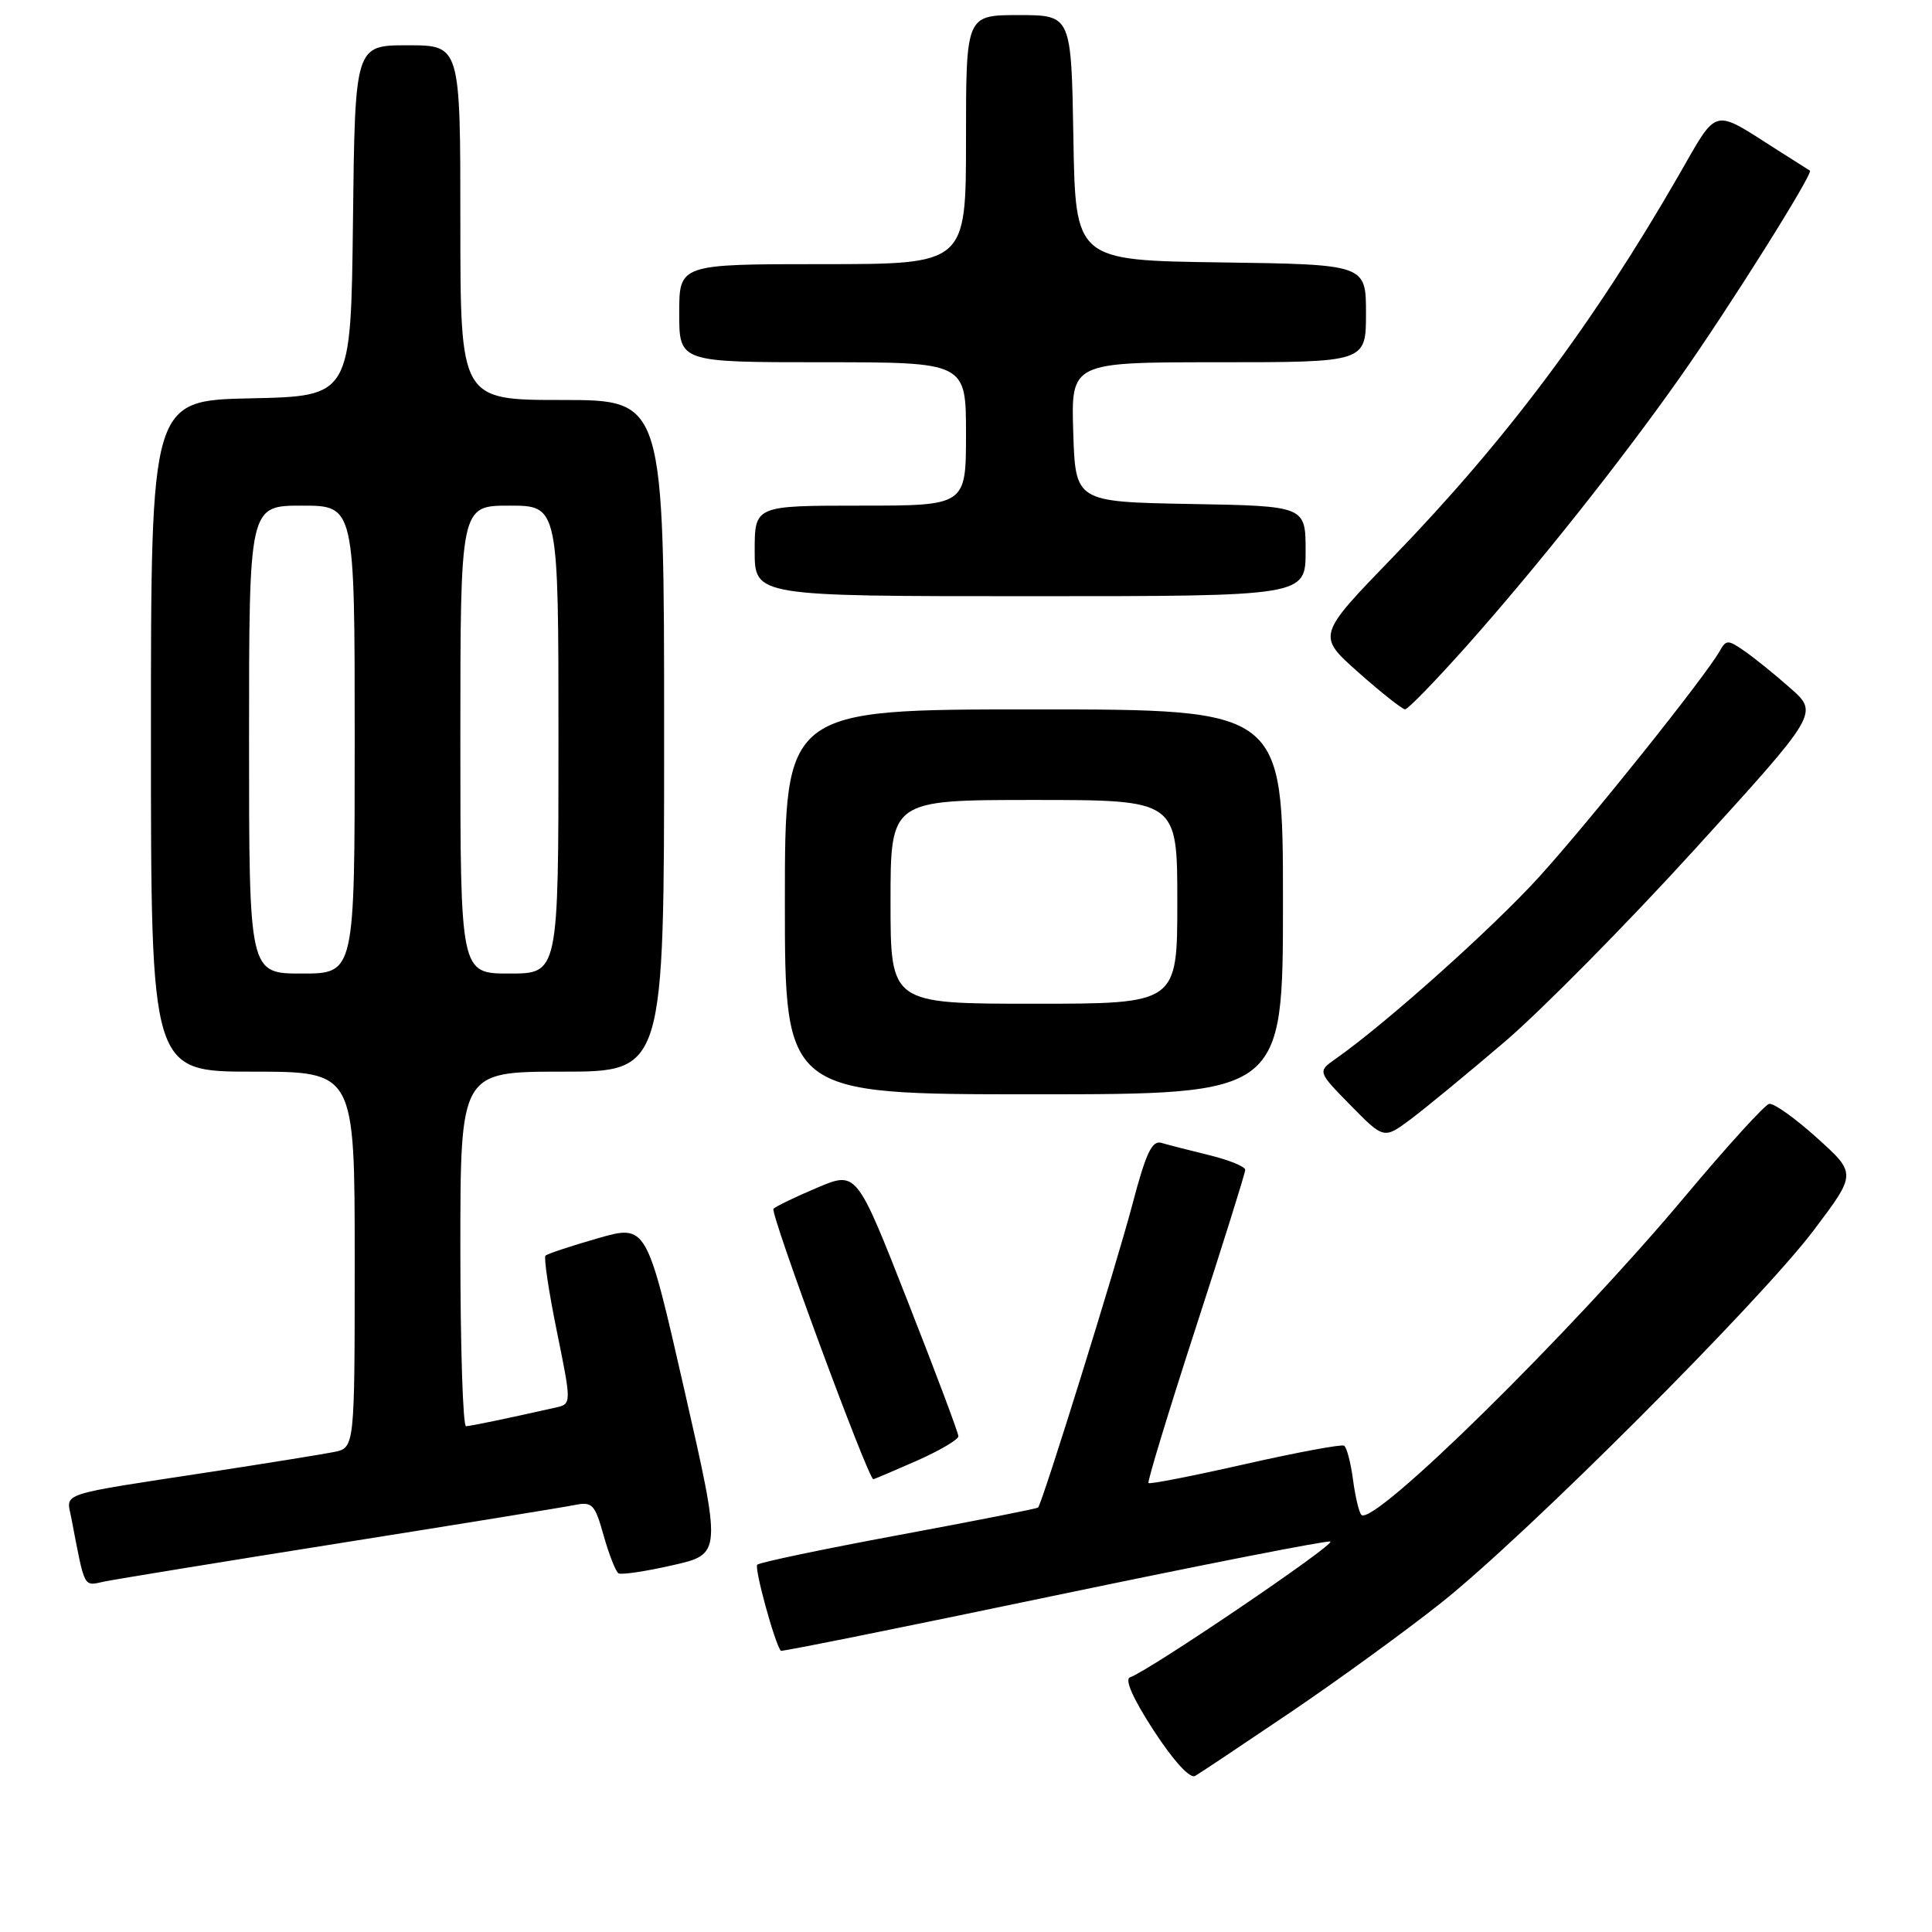 <?xml version="1.0" encoding="UTF-8" standalone="no"?>
<!DOCTYPE svg PUBLIC "-//W3C//DTD SVG 1.1//EN" "http://www.w3.org/Graphics/SVG/1.1/DTD/svg11.dtd" >
<svg xmlns="http://www.w3.org/2000/svg" xmlns:xlink="http://www.w3.org/1999/xlink" version="1.1" viewBox="0 0 256 256">
 <g >
 <path fill="currentColor"
d=" M 171.00 226.89 C 177.32 222.61 186.32 216.07 191.00 212.35 C 202.33 203.34 233.26 172.39 240.34 163.00 C 246.00 155.50 246.00 155.50 240.75 150.77 C 237.86 148.16 235.02 146.14 234.42 146.27 C 233.83 146.40 228.83 151.90 223.30 158.50 C 208.18 176.56 182.00 202.33 180.39 200.73 C 180.08 200.42 179.58 198.32 179.28 196.06 C 178.98 193.80 178.45 191.78 178.10 191.56 C 177.76 191.35 171.86 192.45 164.99 194.00 C 158.12 195.56 152.36 196.69 152.18 196.51 C 152.01 196.34 154.82 187.10 158.43 175.98 C 162.04 164.87 165.00 155.43 165.00 155.01 C 165.00 154.58 162.86 153.71 160.25 153.07 C 157.64 152.43 154.78 151.70 153.91 151.44 C 152.64 151.06 151.84 152.77 150.01 159.73 C 147.91 167.69 138.13 199.14 137.55 199.76 C 137.42 199.90 129.12 201.54 119.10 203.40 C 109.08 205.26 100.64 207.03 100.34 207.33 C 99.92 207.75 102.63 217.68 103.46 218.74 C 103.56 218.87 119.79 215.60 139.53 211.47 C 159.26 207.35 175.80 204.10 176.28 204.26 C 177.12 204.54 152.21 221.43 149.74 222.25 C 148.98 222.51 150.14 225.10 152.88 229.32 C 155.49 233.32 157.68 235.72 158.36 235.32 C 158.99 234.96 164.68 231.16 171.00 226.89 Z  M 45.00 204.48 C 60.68 201.99 74.67 199.72 76.11 199.43 C 78.49 198.95 78.82 199.30 79.99 203.48 C 80.70 205.99 81.58 208.24 81.95 208.47 C 82.32 208.70 85.55 208.22 89.13 207.40 C 95.64 205.92 95.64 205.92 90.66 184.08 C 85.68 162.23 85.68 162.23 79.21 164.08 C 75.65 165.10 72.53 166.14 72.28 166.38 C 72.04 166.63 72.71 171.15 73.79 176.43 C 75.74 186.03 75.74 186.03 73.62 186.51 C 67.01 188.00 62.41 188.95 61.75 188.98 C 61.34 188.99 61.00 178.43 61.00 165.50 C 61.00 142.00 61.00 142.00 74.50 142.00 C 88.00 142.00 88.00 142.00 88.00 97.50 C 88.00 53.00 88.00 53.00 74.50 53.00 C 61.00 53.00 61.00 53.00 61.00 29.50 C 61.00 6.00 61.00 6.00 54.02 6.00 C 47.04 6.00 47.04 6.00 46.77 29.25 C 46.50 52.50 46.50 52.50 33.25 52.78 C 20.00 53.06 20.00 53.06 20.00 97.53 C 20.00 142.00 20.00 142.00 33.50 142.00 C 47.00 142.00 47.00 142.00 47.00 166.92 C 47.00 191.84 47.00 191.84 44.25 192.40 C 42.74 192.70 35.42 193.88 28.00 195.02 C 7.41 198.17 8.79 197.72 9.44 201.09 C 11.29 210.71 11.00 210.16 13.84 209.56 C 15.30 209.26 29.32 206.97 45.00 204.48 Z  M 121.47 193.56 C 124.51 192.21 127.00 190.75 126.99 190.31 C 126.99 189.86 123.95 181.78 120.24 172.34 C 113.50 155.17 113.50 155.17 108.30 157.37 C 105.43 158.58 102.82 159.84 102.49 160.17 C 101.99 160.67 115.04 196.00 115.72 196.00 C 115.84 196.00 118.43 194.90 121.47 193.56 Z  M 199.36 138.06 C 204.23 133.90 215.59 122.40 224.60 112.50 C 240.98 94.50 240.98 94.50 237.24 91.19 C 235.18 89.37 232.44 87.15 231.14 86.26 C 228.97 84.75 228.72 84.75 227.87 86.27 C 226.00 89.60 210.70 108.74 203.98 116.15 C 197.80 122.96 183.61 135.65 176.99 140.29 C 174.57 141.99 174.57 141.99 178.97 146.47 C 183.37 150.95 183.37 150.95 186.94 148.29 C 188.90 146.82 194.49 142.22 199.36 138.06 Z  M 170.00 119.50 C 170.00 94.00 170.00 94.00 137.00 94.00 C 104.00 94.00 104.00 94.00 104.00 119.50 C 104.00 145.00 104.00 145.00 137.00 145.00 C 170.00 145.00 170.00 145.00 170.00 119.50 Z  M 194.35 85.58 C 203.66 75.11 214.75 61.15 222.61 50.00 C 229.12 40.76 240.33 22.92 239.82 22.61 C 239.64 22.50 237.70 21.27 235.50 19.87 C 226.77 14.31 227.71 14.07 222.42 23.26 C 211.11 42.90 199.55 58.35 184.53 73.86 C 174.50 84.22 174.50 84.22 180.00 89.10 C 183.03 91.78 185.80 93.98 186.18 93.99 C 186.55 94.00 190.22 90.21 194.35 85.58 Z  M 173.00 73.03 C 173.00 67.05 173.00 67.05 157.75 66.78 C 142.50 66.50 142.50 66.50 142.21 57.25 C 141.92 48.00 141.92 48.00 161.46 48.00 C 181.00 48.00 181.00 48.00 181.00 41.52 C 181.00 35.04 181.00 35.04 161.75 34.77 C 142.50 34.50 142.50 34.50 142.23 18.25 C 141.95 2.00 141.95 2.00 134.98 2.00 C 128.00 2.00 128.00 2.00 128.00 18.50 C 128.00 35.00 128.00 35.00 109.00 35.00 C 90.00 35.00 90.00 35.00 90.00 41.50 C 90.00 48.00 90.00 48.00 109.00 48.00 C 128.00 48.00 128.00 48.00 128.00 57.50 C 128.00 67.00 128.00 67.00 114.00 67.00 C 100.00 67.00 100.00 67.00 100.00 73.00 C 100.00 79.00 100.00 79.00 136.50 79.00 C 173.00 79.00 173.00 79.00 173.00 73.03 Z  M 33.00 98.00 C 33.00 67.00 33.00 67.00 40.00 67.00 C 47.00 67.00 47.00 67.00 47.00 98.00 C 47.00 129.00 47.00 129.00 40.00 129.00 C 33.00 129.00 33.00 129.00 33.00 98.00 Z  M 61.00 98.00 C 61.00 67.00 61.00 67.00 67.50 67.00 C 74.00 67.00 74.00 67.00 74.00 98.00 C 74.00 129.00 74.00 129.00 67.50 129.00 C 61.00 129.00 61.00 129.00 61.00 98.00 Z  M 118.00 119.50 C 118.00 106.00 118.00 106.00 137.00 106.00 C 156.00 106.00 156.00 106.00 156.00 119.50 C 156.00 133.00 156.00 133.00 137.00 133.00 C 118.00 133.00 118.00 133.00 118.00 119.50 Z "/>
</g>
</svg>